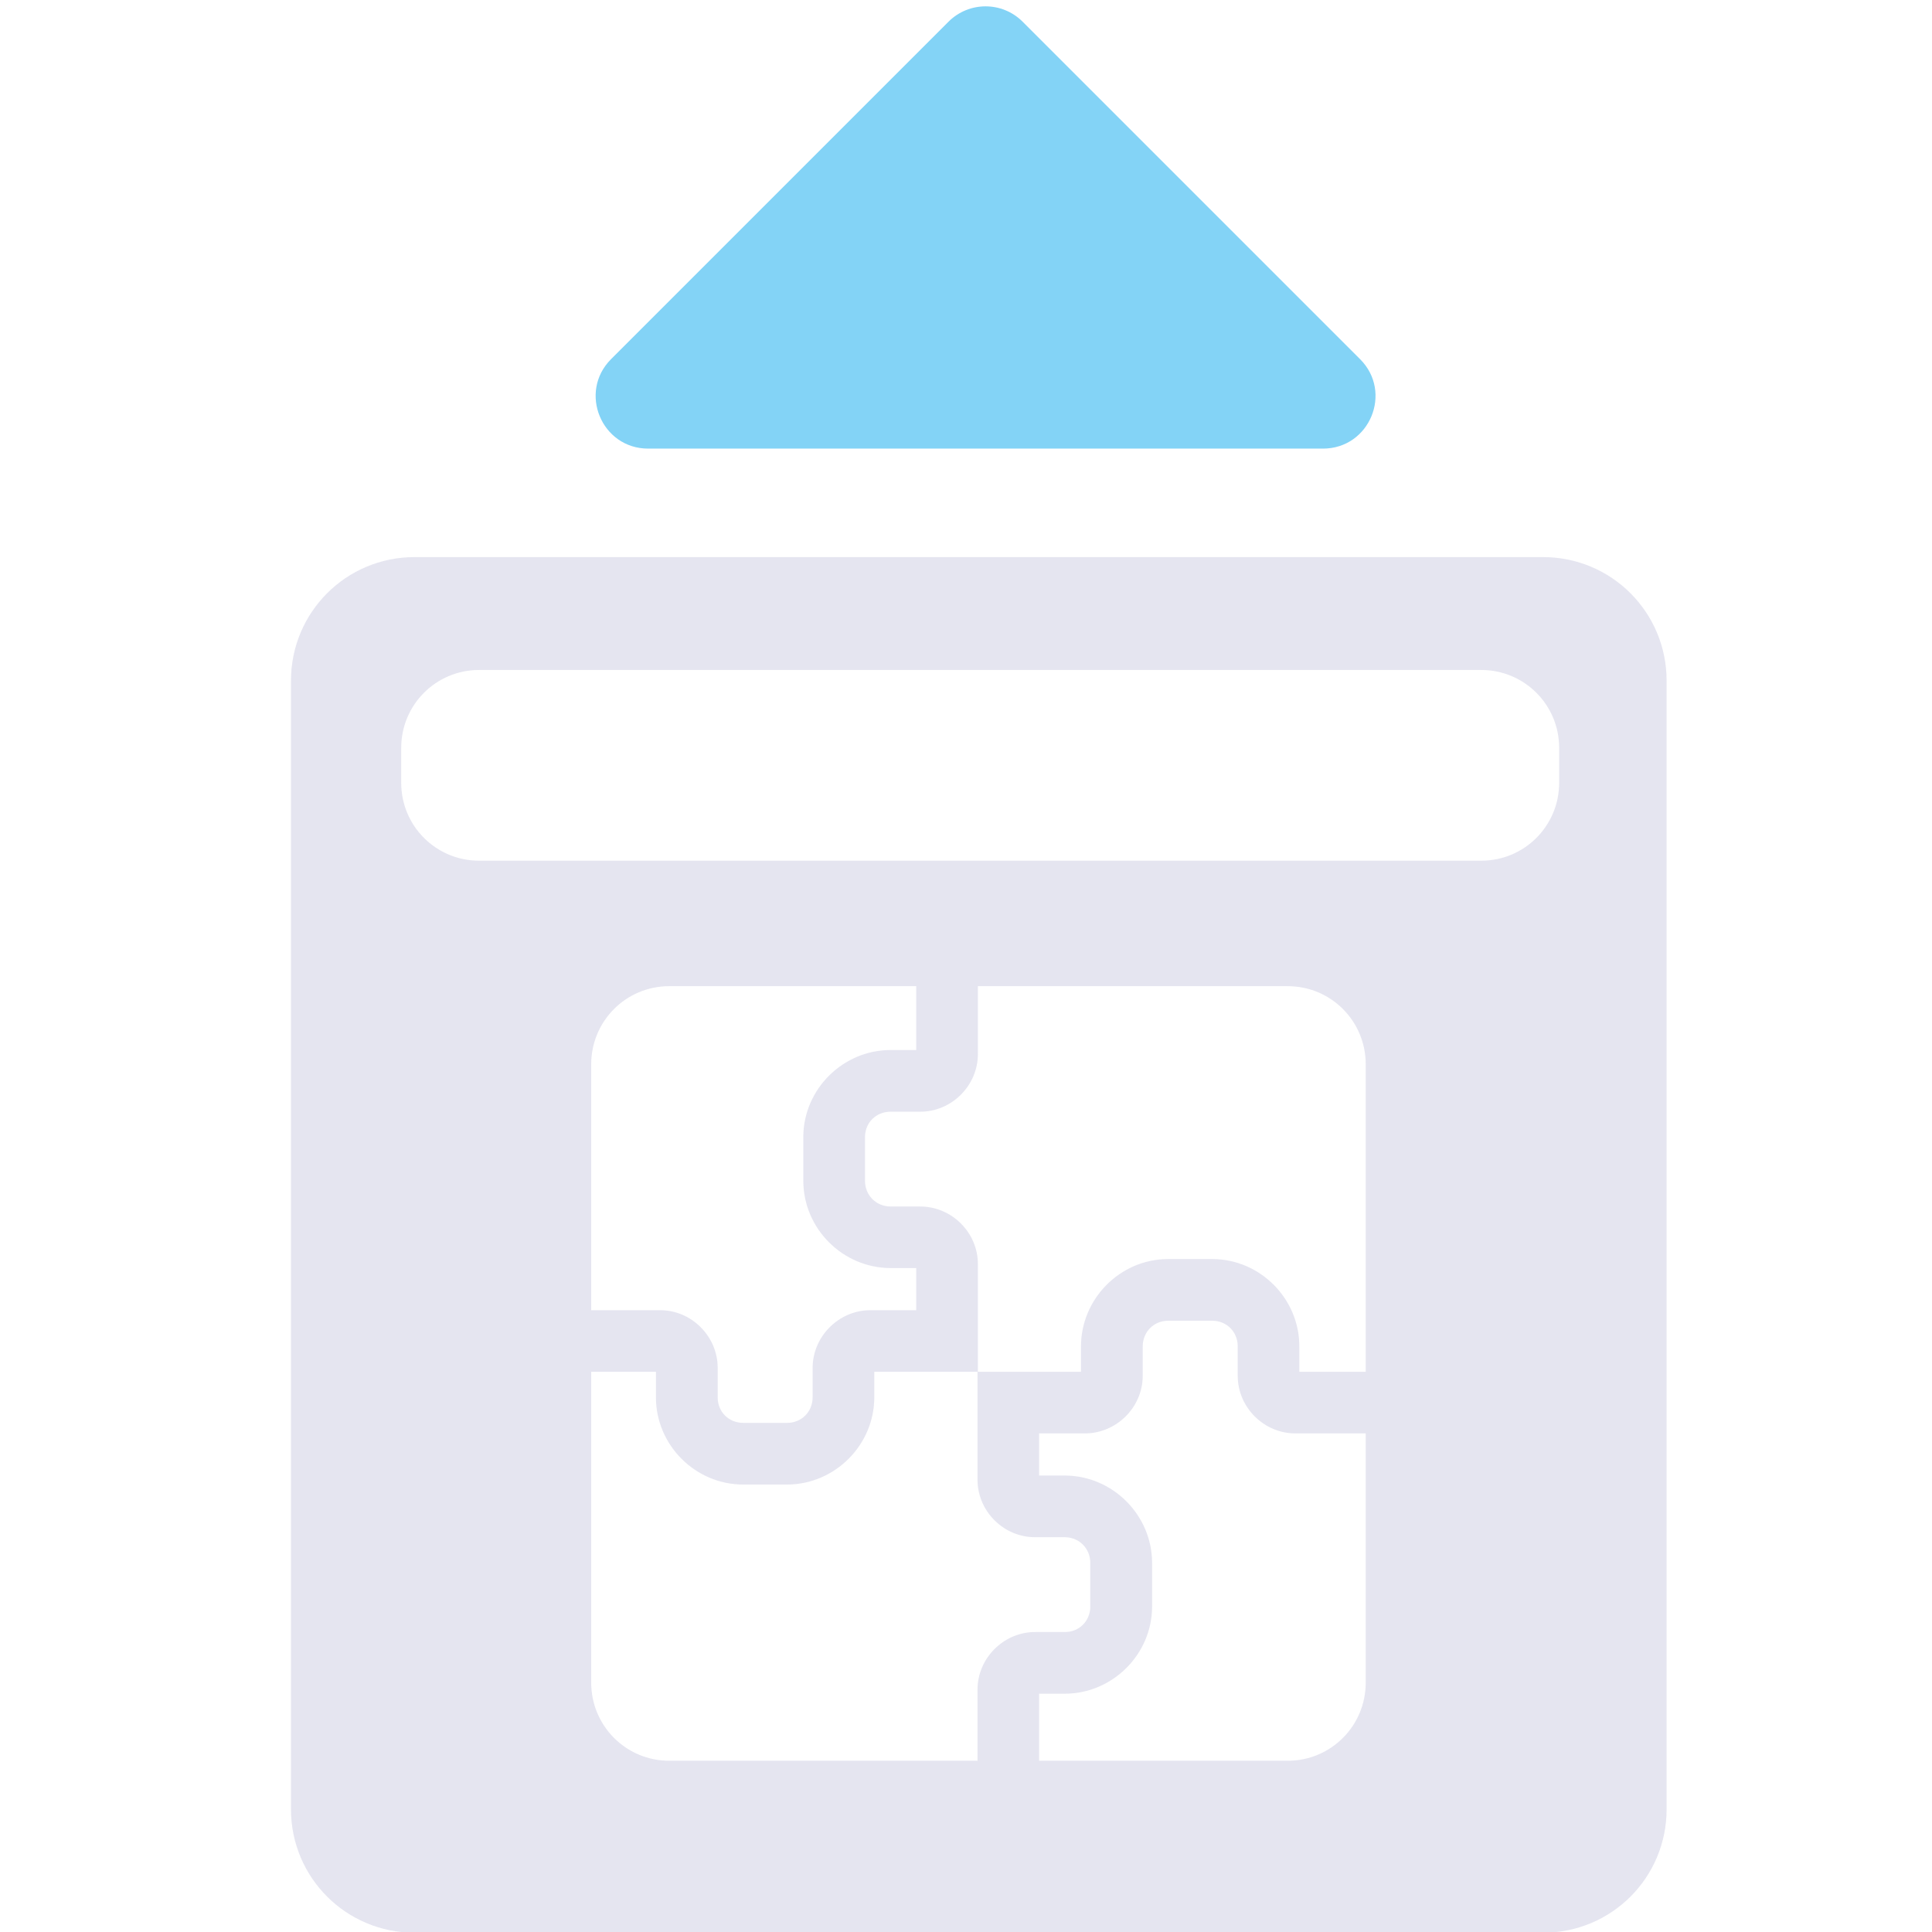 <?xml version="1.0" encoding="UTF-8" standalone="no"?>
<!-- Created with Inkscape (http://www.inkscape.org/) -->

<svg
   xmlns:dc="http://purl.org/dc/elements/1.1/"
   xmlns:cc="http://creativecommons.org/ns#"
   xmlns:rdf="http://www.w3.org/1999/02/22-rdf-syntax-ns#"
   xmlns:svg="http://www.w3.org/2000/svg"
   xmlns="http://www.w3.org/2000/svg"
   xmlns:sodipodi="http://sodipodi.sourceforge.net/DTD/sodipodi-0.dtd"
   xmlns:inkscape="http://www.inkscape.org/namespaces/inkscape"
   width="32"
   height="32"
   viewBox="0 0 8.467 8.467"
   version="1.1"
   id="svg8"
   inkscape:version="0.92.5 (2060ec1f9f, 2020-04-08)"
   sodipodi:docname="maximize_bl.svg">
  <defs
     id="defs2">
    <style
       id="style1399">.cls-1{fill:#e3e3e3;}</style>
    <style
       id="style1399-1">.cls-1{fill:#e3e3e3;}</style>
    <style
       id="style1399-5">.cls-1{fill:#e3e3e3;}</style>
    <style
       id="style1399-8">.cls-1{fill:#e3e3e3;}</style>
    <style
       id="style1399-7">.cls-1{fill:#e3e3e3;}</style>
    <style
       id="style1399-1-5">.cls-1{fill:#e3e3e3;}</style>
    <style
       id="style1399-5-6">.cls-1{fill:#e3e3e3;}</style>
    <style
       id="style1399-8-9">.cls-1{fill:#e3e3e3;}</style>
    <style
       id="style1399-2">.cls-1{fill:#e3e3e3;}</style>
    <style
       id="style1399-1-1">.cls-1{fill:#e3e3e3;}</style>
    <style
       id="style1399-5-5">.cls-1{fill:#e3e3e3;}</style>
    <style
       id="style1399-8-99">.cls-1{fill:#e3e3e3;}</style>
    <style
       id="style857">.cls-1{fill:#e52120;}.cls-1,.cls-2,.cls-3,.cls-4,.cls-5{stroke:#000;stroke-miterlimit:10;stroke-width:1.2px;}.cls-2{fill:#6dbc88;}.cls-3{fill:#701034;}.cls-4{fill:#51aae0;}.cls-5{fill:none;}</style>
    <style
       id="style1399-3">.cls-1{fill:#e3e3e3;}</style>
    <style
       id="style1399-1-8">.cls-1{fill:#e3e3e3;}</style>
    <style
       id="style1399-5-56">.cls-1{fill:#e3e3e3;}</style>
    <style
       id="style1399-8-1">.cls-1{fill:#e3e3e3;}</style>
    <style
       id="style1399-7-1">.cls-1{fill:#e3e3e3;}</style>
    <style
       id="style1399-1-5-5">.cls-1{fill:#e3e3e3;}</style>
    <style
       id="style1399-5-6-9">.cls-1{fill:#e3e3e3;}</style>
    <style
       id="style1399-8-9-8">.cls-1{fill:#e3e3e3;}</style>
    <style
       id="style1399-2-4">.cls-1{fill:#e3e3e3;}</style>
    <style
       id="style1399-1-1-8">.cls-1{fill:#e3e3e3;}</style>
    <style
       id="style1399-5-5-1">.cls-1{fill:#e3e3e3;}</style>
    <style
       id="style1399-8-99-0">.cls-1{fill:#e3e3e3;}</style>
    <style
       id="style857-3">.cls-1{fill:#e52120;}.cls-1,.cls-2,.cls-3,.cls-4,.cls-5{stroke:#000;stroke-miterlimit:10;stroke-width:1.2px;}.cls-2{fill:#6dbc88;}.cls-3{fill:#701034;}.cls-4{fill:#51aae0;}.cls-5{fill:none;}</style>
  </defs>
  <sodipodi:namedview
     id="base"
     pagecolor="#ffffff"
     bordercolor="#666666"
     borderopacity="1.0"
     inkscape:pageopacity="0.0"
     inkscape:pageshadow="2"
     inkscape:zoom="22.627416"
     inkscape:cx="6.8965819"
     inkscape:cy="11.348322"
     inkscape:document-units="mm"
     inkscape:current-layer="svg8"
     showgrid="false"
     units="px"
     inkscape:window-width="1920"
     inkscape:window-height="1043"
     inkscape:window-x="0"
     inkscape:window-y="120"
     inkscape:window-maximized="1">
    <sodipodi:guide
       position="8.467,0"
       orientation="-32,0"
       id="guide854"
       inkscape:locked="false" />
    <sodipodi:guide
       position="8.467,8.467"
       orientation="0,-32"
       id="guide856"
       inkscape:locked="false" />
    <sodipodi:guide
       position="0,8.467"
       orientation="1,6.123234e-17"
       id="guide858"
       inkscape:locked="false" />
  </sodipodi:namedview>
  <path
     style="opacity:1;fill:#83d3f6;fill-opacity:1;stroke:none;stroke-width:1.886;stroke-linecap:round;stroke-linejoin:round;stroke-miterlimit:10;stroke-dasharray:none;stroke-opacity:1"
     d="m 16.299,0.105 c -0.222,0 -0.444,0.085 -0.613,0.254 l -5.58,5.58 c -0.546,0.546 -0.159,1.48 0.613,1.48 h 11.16 c 0.773,0 1.16,-0.934 0.613,-1.48 L 16.912,0.359 C 16.743,0.19 16.521,0.105 16.299,0.105 Z"
     transform="scale(0.265)"
     id="path855" />
  <path
     style="opacity:1;fill:#e3e3ef;fill-opacity:0.941;stroke:none;stroke-width:1.886;stroke-linecap:round;stroke-linejoin:round;stroke-miterlimit:10;stroke-dasharray:none;stroke-opacity:1"
     d="M 6.857 9.213 C 5.725 9.213 4.812 10.125 4.812 11.258 L 4.812 29.92 C 4.812 31.052 5.725 31.963 6.857 31.963 L 25.518 31.963 C 26.65 31.963 27.562 31.052 27.562 29.92 L 27.562 11.258 C 27.562 10.125 26.65 9.213 25.518 9.213 L 6.857 9.213 z M 7.924 11.08 L 24.496 11.08 C 25.21 11.08 25.785 11.655 25.785 12.369 L 25.785 12.945 C 25.785 13.659 25.21 14.234 24.496 14.234 L 7.924 14.234 C 7.21 14.234 6.635 13.659 6.635 12.945 L 6.635 12.369 C 6.635 11.655 7.21 11.08 7.924 11.08 z M 11.068 16.309 L 15.152 16.309 L 15.152 17.365 L 14.725 17.365 C 13.942 17.367 13.293 18.008 13.285 18.791 L 13.285 18.795 L 13.285 19.531 C 13.287 20.32 13.938 20.969 14.727 20.971 L 15.152 20.971 L 15.152 21.668 L 14.387 21.668 C 13.871 21.671 13.442 22.101 13.439 22.617 L 13.439 23.107 C 13.439 23.346 13.259 23.529 13.02 23.531 L 12.291 23.531 C 12.051 23.531 11.869 23.349 11.869 23.109 L 11.869 23.107 L 11.869 22.617 C 11.866 22.098 11.435 21.666 10.916 21.668 L 9.777 21.668 L 9.777 17.602 C 9.777 16.886 10.353 16.309 11.068 16.309 z M 16.172 16.309 L 21.295 16.309 C 22.011 16.309 22.586 16.886 22.586 17.602 L 22.586 22.686 L 21.488 22.686 L 21.488 22.268 C 21.49 21.476 20.838 20.822 20.047 20.822 L 19.312 20.822 L 19.307 20.822 C 18.52 20.828 17.877 21.481 17.877 22.268 L 17.877 22.686 L 16.172 22.686 L 16.172 20.908 L 16.172 20.906 C 16.173 20.384 15.739 19.952 15.217 19.953 L 14.73 19.953 L 14.727 19.953 C 14.489 19.951 14.307 19.769 14.305 19.531 L 14.305 18.801 C 14.307 18.565 14.489 18.387 14.725 18.385 L 15.209 18.385 C 15.735 18.391 16.175 17.953 16.172 17.428 L 16.172 16.309 z M 19.316 21.842 L 20.047 21.842 C 20.286 21.842 20.469 22.024 20.469 22.264 L 20.469 22.268 L 20.469 22.758 C 20.472 23.278 20.906 23.708 21.426 23.705 L 22.586 23.705 L 22.586 27.826 C 22.586 28.542 22.011 29.119 21.295 29.119 L 17.184 29.119 L 17.184 28.01 L 17.613 28.01 C 18.396 28.008 19.045 27.365 19.053 26.582 L 19.053 25.844 C 19.051 25.055 18.4 24.404 17.611 24.402 L 17.184 24.402 L 17.184 23.705 L 17.947 23.705 L 17.949 23.705 C 18.465 23.702 18.896 23.274 18.898 22.758 L 18.898 22.268 C 18.898 22.029 19.077 21.844 19.316 21.842 z M 9.777 22.686 L 10.848 22.686 L 10.848 23.107 C 10.846 23.899 11.5 24.551 12.291 24.551 L 13.025 24.551 C 13.812 24.545 14.459 23.894 14.459 23.107 L 14.459 22.686 L 16.166 22.686 L 16.166 24.469 C 16.165 24.991 16.597 25.423 17.119 25.422 L 17.611 25.422 C 17.85 25.424 18.031 25.609 18.031 25.848 L 18.031 26.572 C 18.029 26.809 17.848 26.99 17.611 26.99 L 17.129 26.99 C 16.603 26.984 16.163 27.422 16.166 27.947 L 16.166 29.119 L 11.068 29.119 C 10.353 29.119 9.777 28.542 9.777 27.826 L 9.777 22.686 z "
     transform="scale(0.265)"
     id="path853" />
  <style
     id="style815"
     type="text/css">
	.st0{fill:#00005B;}
	.st1{fill:#9999FF;}
</style>
  <style
     type="text/css"
     id="style815-7">
	.st0{fill:#00005B;}
	.st1{fill:#9999FF;}
</style>
</svg>
